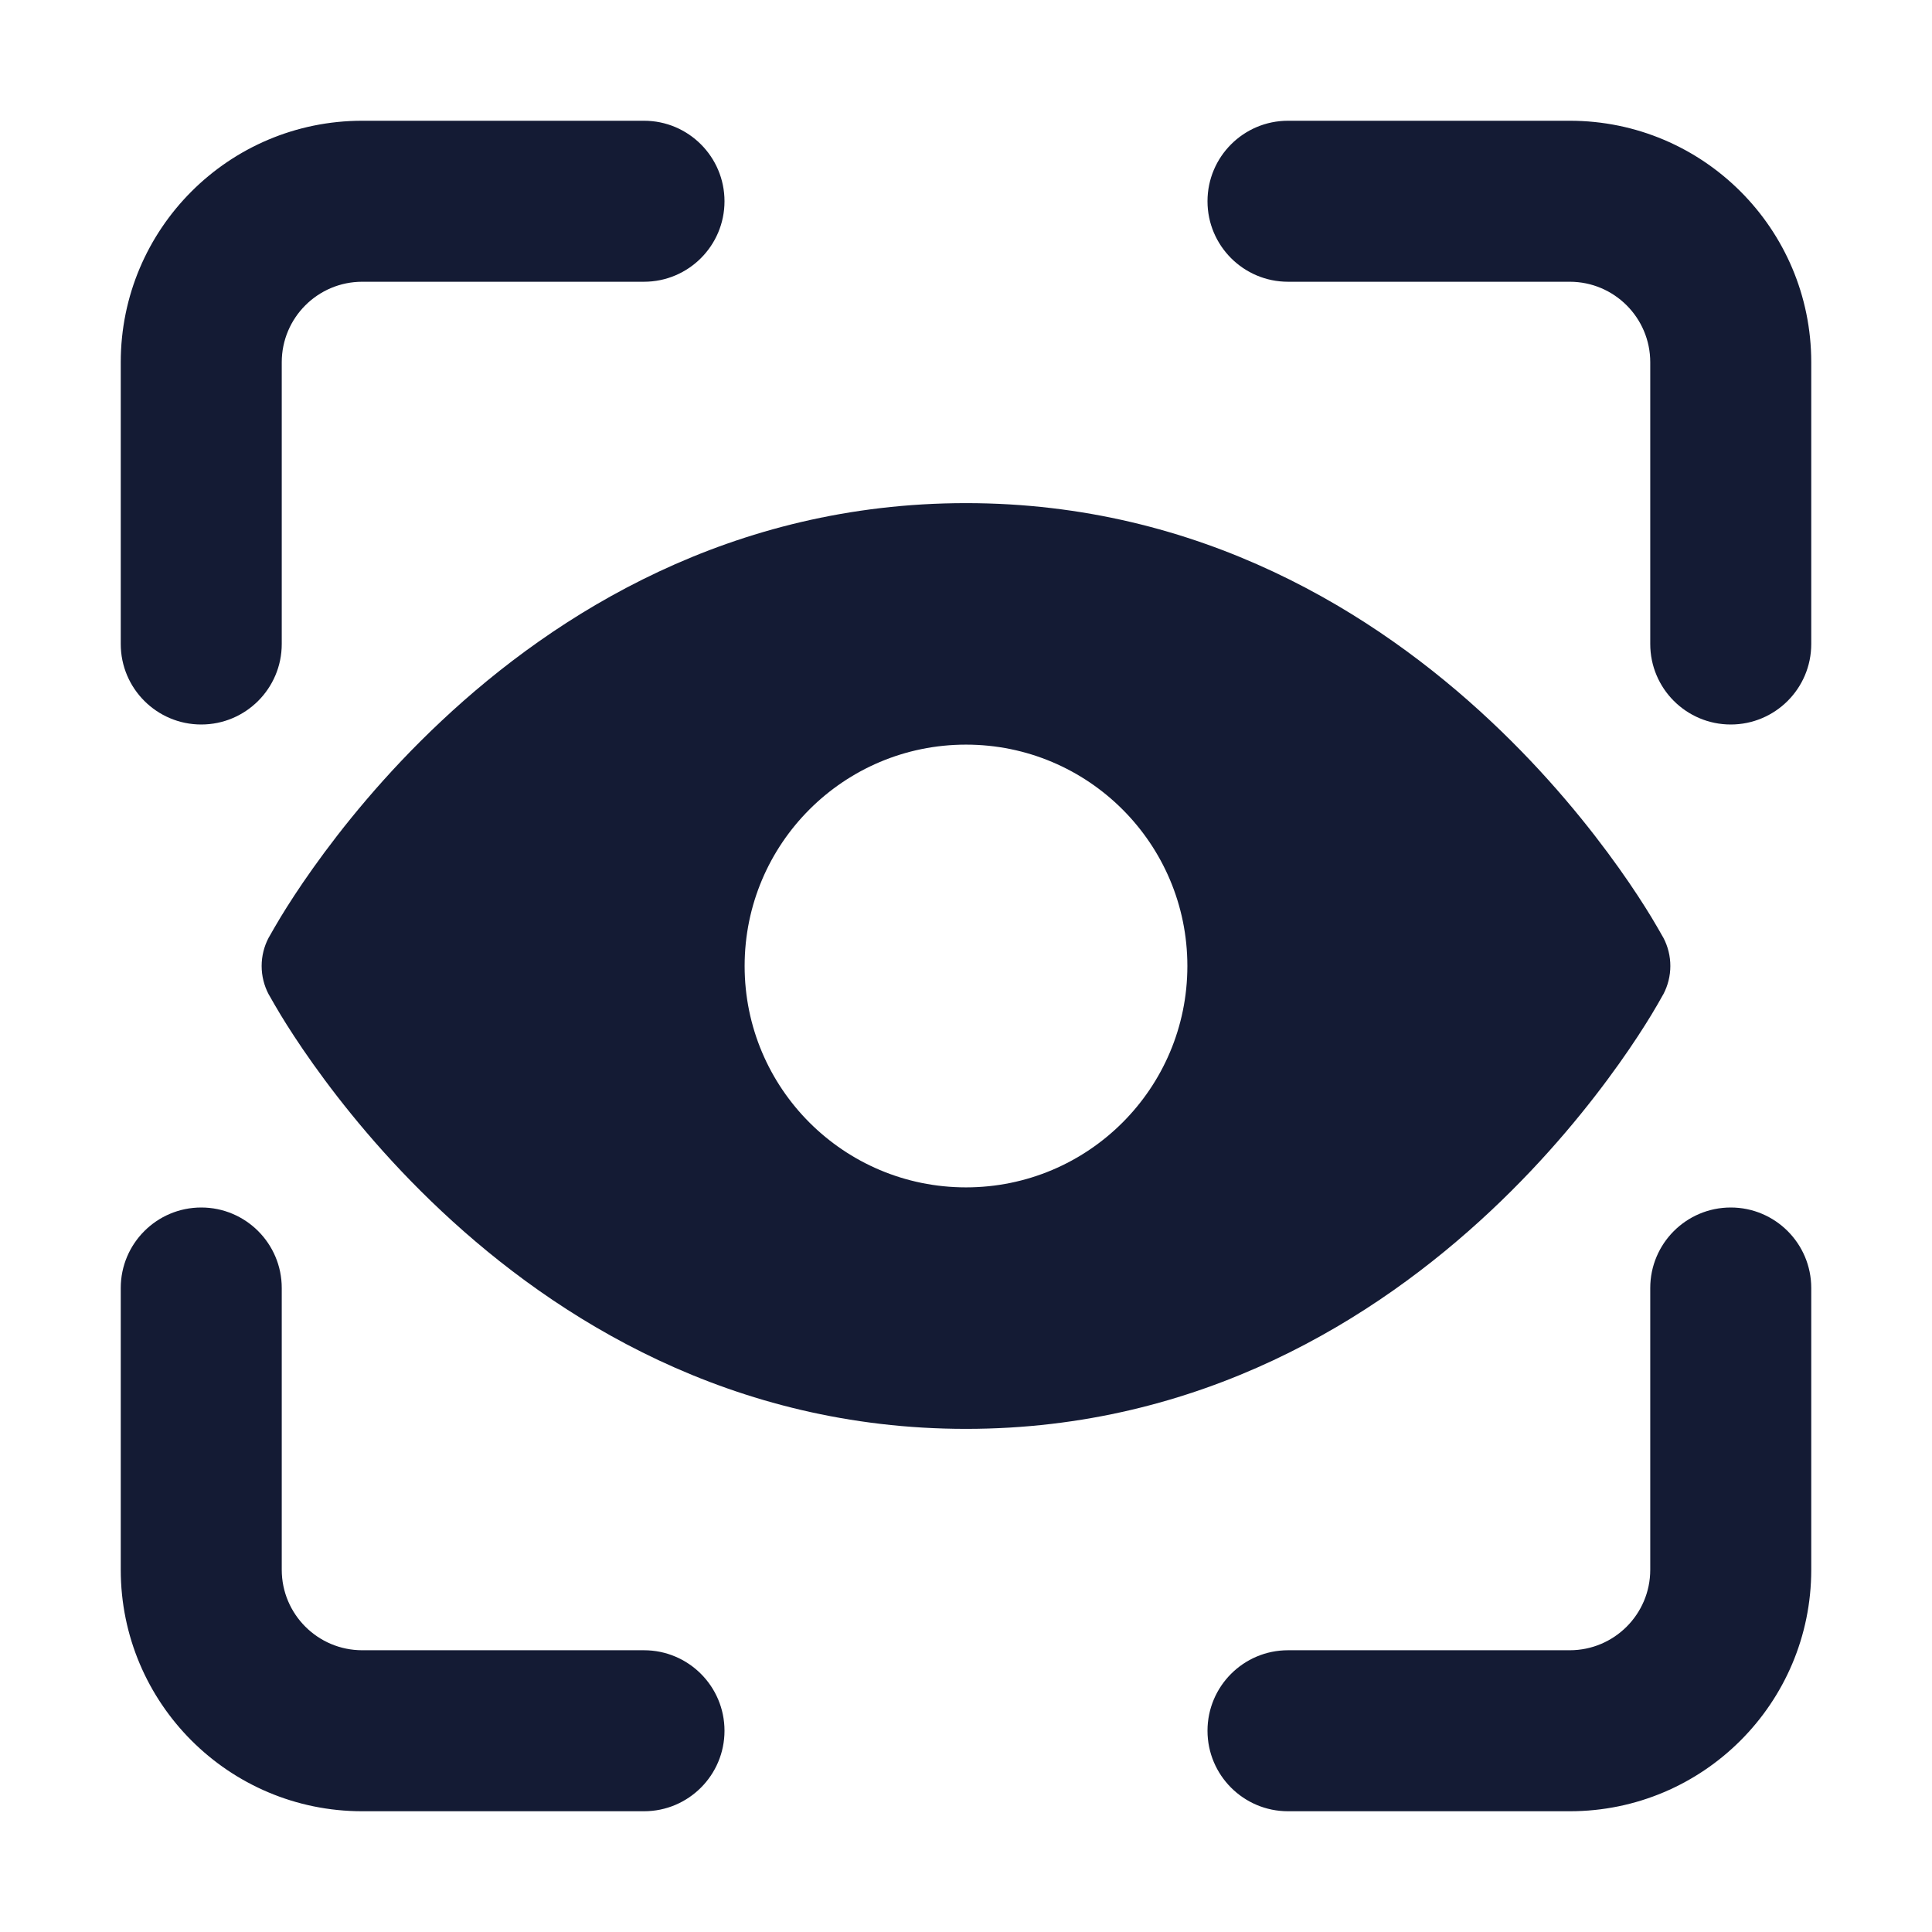 <svg width="24" height="24" viewBox="0 0 24 24" fill="none" xmlns="http://www.w3.org/2000/svg">
<path fill-rule="evenodd" clip-rule="evenodd" d="M20.661 12.354L20.657 12.36C20.63 12.409 20.559 12.534 20.515 12.605C20.424 12.755 20.289 12.966 20.111 13.216C19.756 13.715 19.224 14.381 18.513 15.047C17.093 16.378 14.918 17.75 12 17.75C9.082 17.75 6.907 16.378 5.487 15.047C4.776 14.381 4.244 13.715 3.889 13.216C3.711 12.966 3.576 12.755 3.485 12.605C3.441 12.534 3.371 12.41 3.343 12.361L3.343 12.361L3.338 12.353C3.221 12.132 3.221 11.868 3.338 11.647L3.343 11.639L3.343 11.639C3.371 11.59 3.441 11.466 3.485 11.395C3.576 11.245 3.711 11.034 3.889 10.784C4.244 10.285 4.776 9.619 5.487 8.953C6.907 7.621 9.082 6.25 12 6.25C14.918 6.25 17.093 7.621 18.513 8.953C19.224 9.619 19.756 10.285 20.111 10.784C20.289 11.034 20.424 11.245 20.515 11.395C20.559 11.466 20.629 11.59 20.657 11.639L20.662 11.647C20.779 11.868 20.779 12.133 20.661 12.354ZM12 14.75C10.481 14.75 9.25 13.519 9.25 12C9.25 10.481 10.481 9.25 12 9.25C13.519 9.25 14.75 10.481 14.75 12C14.75 13.519 13.519 14.75 12 14.75Z" fill="#141B34"/>
<path fill-rule="evenodd" clip-rule="evenodd" d="M1.5 4.5C1.5 2.843 2.843 1.5 4.5 1.5H8C8.552 1.5 9 1.948 9 2.5C9 3.052 8.552 3.5 8 3.5H4.5C3.948 3.5 3.5 3.948 3.5 4.5V8C3.5 8.552 3.052 9 2.5 9C1.948 9 1.5 8.552 1.5 8V4.5ZM15 2.5C15 1.948 15.448 1.5 16 1.5H19.5C21.157 1.5 22.5 2.843 22.5 4.5V8C22.5 8.552 22.052 9 21.5 9C20.948 9 20.5 8.552 20.5 8V4.5C20.5 3.948 20.052 3.5 19.5 3.5H16C15.448 3.5 15 3.052 15 2.5ZM2.5 15C3.052 15 3.5 15.448 3.5 16V19.5C3.5 20.052 3.948 20.5 4.5 20.5H8C8.552 20.5 9 20.948 9 21.5C9 22.052 8.552 22.5 8 22.5H4.5C2.843 22.5 1.5 21.157 1.5 19.5V16C1.5 15.448 1.948 15 2.5 15ZM21.5 15C22.052 15 22.5 15.448 22.5 16V19.5C22.5 21.157 21.157 22.5 19.5 22.5H16C15.448 22.5 15 22.052 15 21.5C15 20.948 15.448 20.5 16 20.5H19.5C20.052 20.5 20.5 20.052 20.5 19.5V16C20.5 15.448 20.948 15 21.5 15Z" fill="#141B34"/>
</svg>
